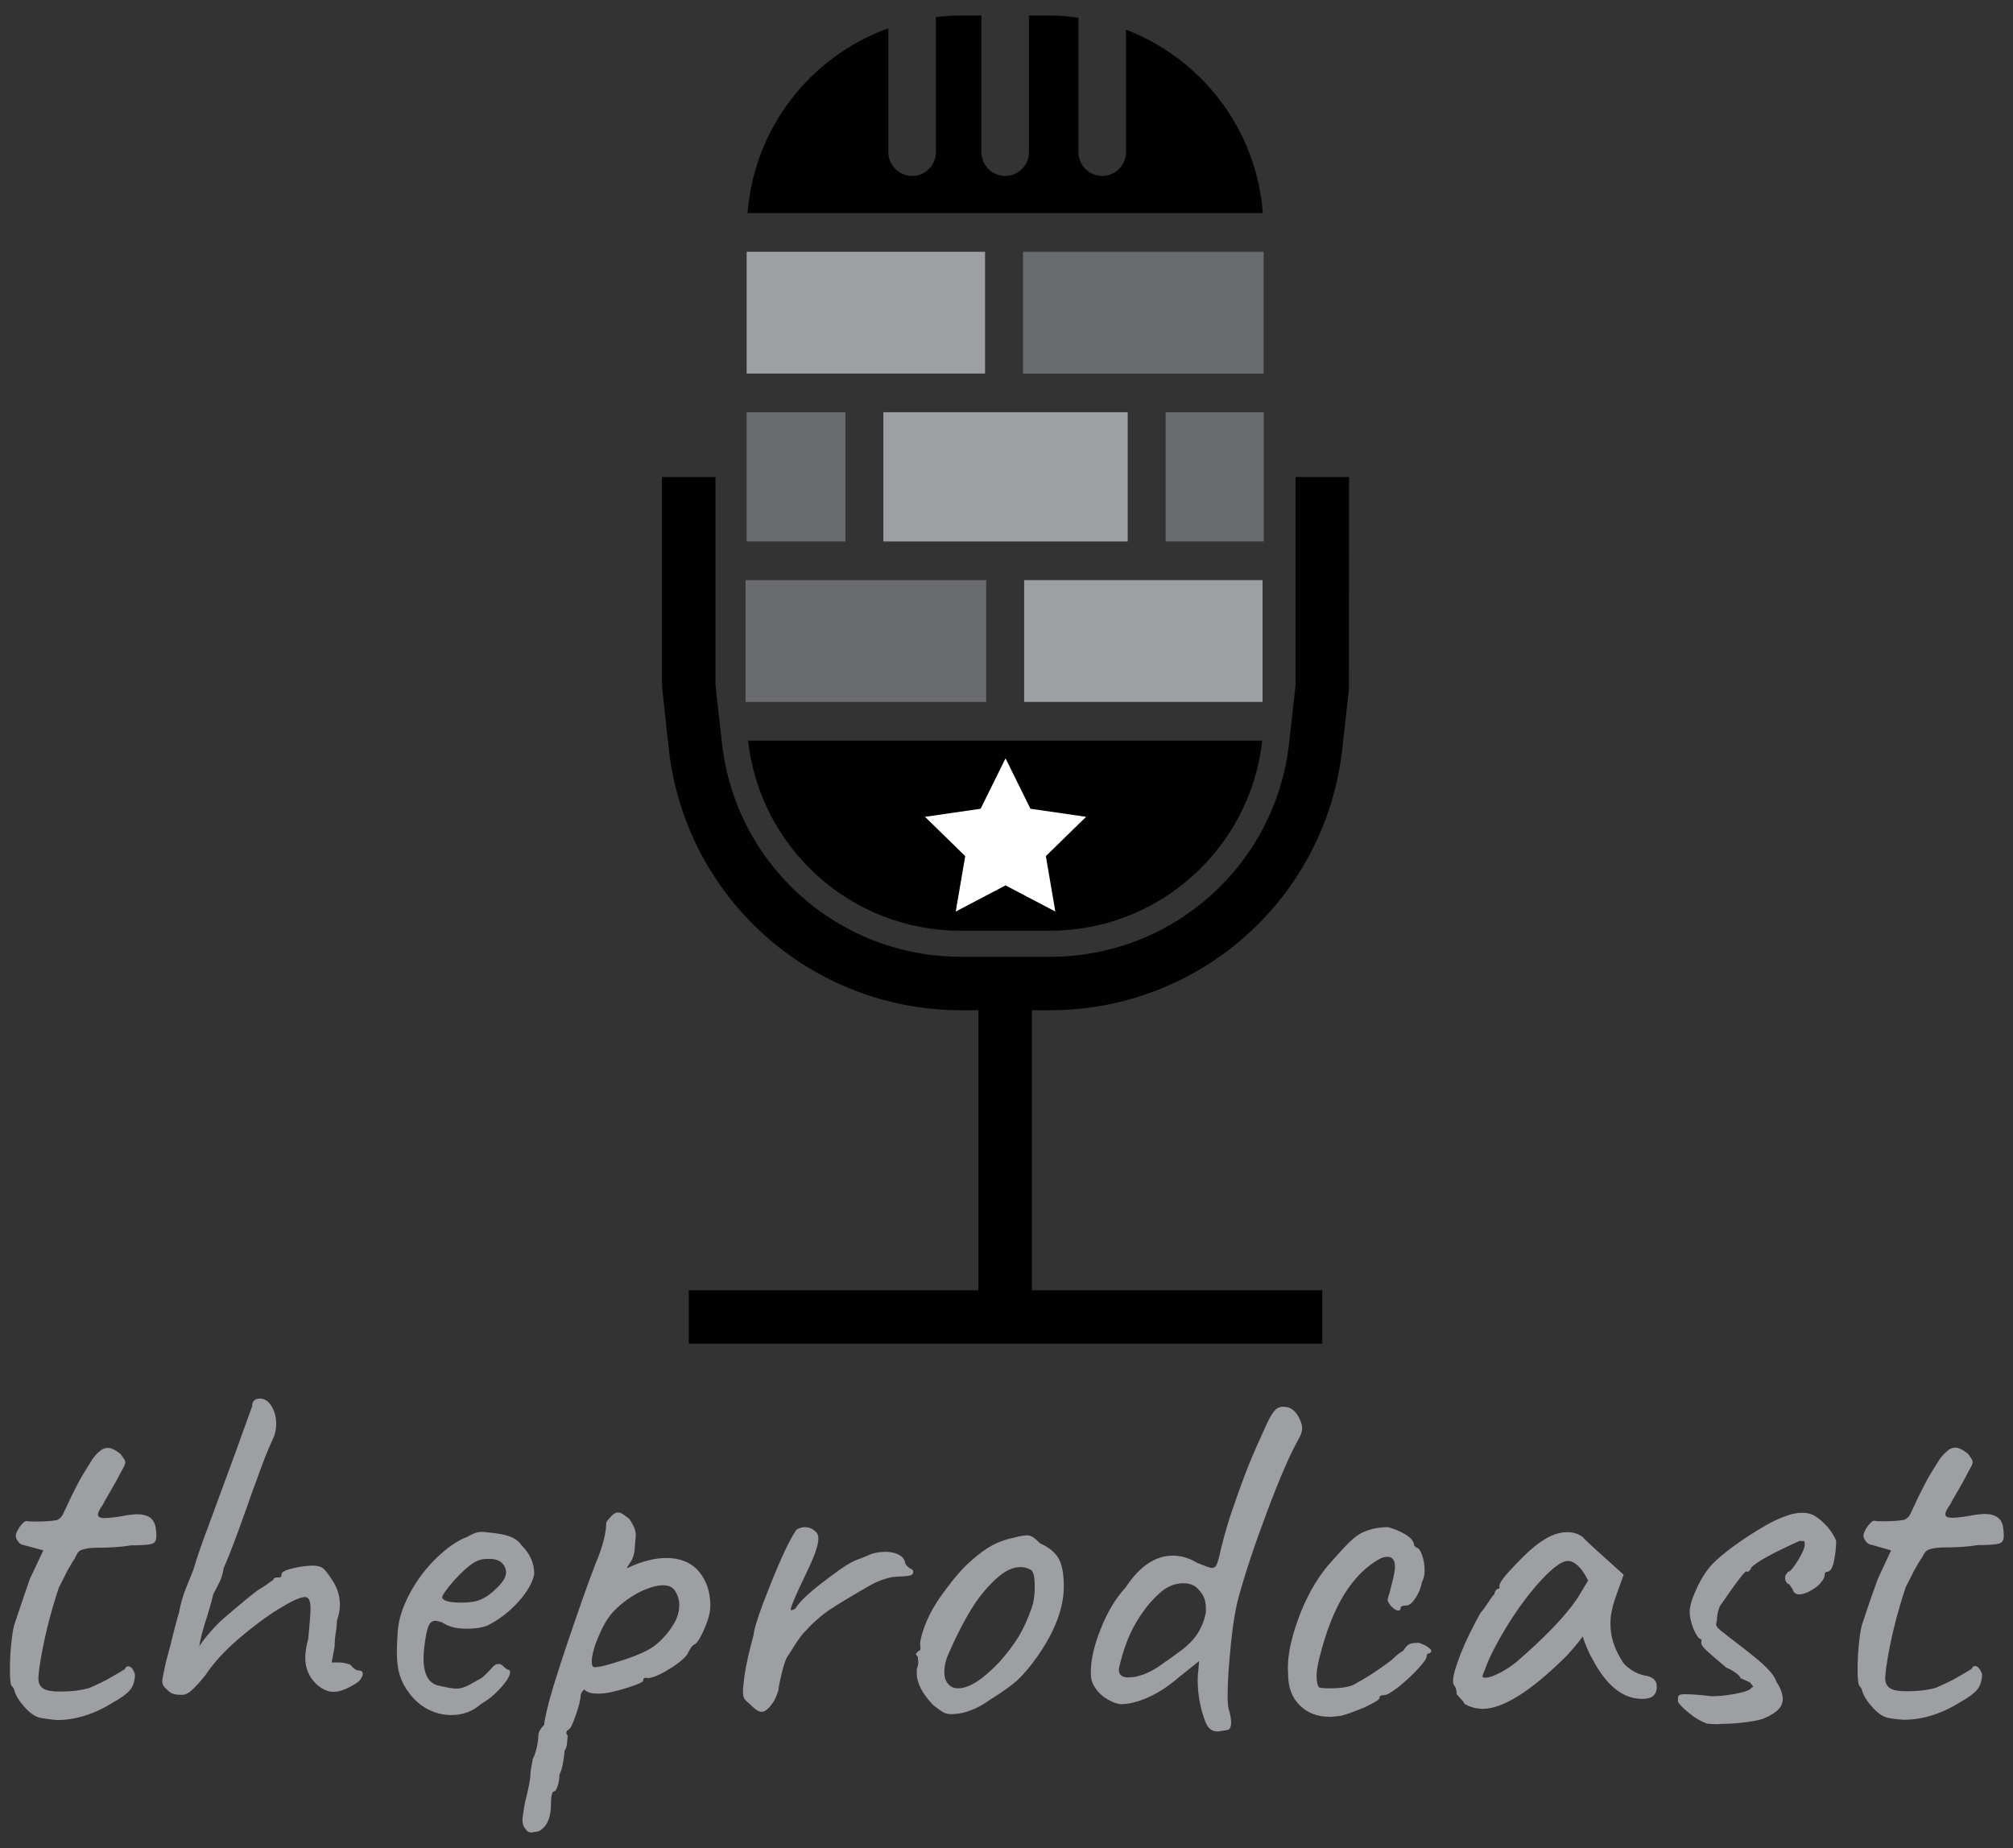<?xml version="1.0" encoding="utf-8"?>
<!-- Generator: Adobe Illustrator 24.1.0, SVG Export Plug-In . SVG Version: 6.00 Build 0)  -->
<svg version="1.1" id="Layer_1" xmlns="http://www.w3.org/2000/svg" xmlns:xlink="http://www.w3.org/1999/xlink" x="0px" y="0px"
	 viewBox="0 0 1080 991.5" style="enable-background:new 0 0 1080 991.5;" xml:space="preserve">
<rect x="0" y="0" width="1080" height="991.5" fill="#333333" stroke="none"/>
<style type="text/css">
	.st0{fill:#010101;}
	.st1{fill:#9D9FA2;}
	.st2{fill:#6A6B6E;}
	.st3{fill:#FFFFFF;}
</style>
<g>
	<g transform="matrix(0.305 0 0 -0.305 -0.077 33.122)">
		<path class="st0" d="M1316.2-1194.2c20.8-188.1,180.1-334.4,373.8-334.4h156.8c193.6,0,353,146.3,373.8,334.4H1316.2"/>
	</g>
	<g transform="matrix(0.305 0 0 -0.305 -29.651 -77.918)">
		<path class="st1" d="M1830-698.3h-419.4v-214.3H1830V-698.3"/>
	</g>
	<g transform="matrix(0.305 0 0 -0.305 29.26 -77.918)">
		<path class="st2" d="M1703.6-698.3v-214.3h423.3v214.3H1703.6"/>
	</g>
	<g transform="matrix(0.305 0 0 -0.305 -44.477 -43.061)">
		<path class="st2" d="M1633-866.3h-173.8v-227.3H1633V-866.3"/>
	</g>
	<g transform="matrix(0.305 0 0 -0.305 0.001 -43.061)">
		<path class="st1" d="M1553.9-1093.6h429.8v227.3h-429.8V-1093.6"/>
	</g>
	<g transform="matrix(0.305 0 0 -0.305 44.401 -43.061)">
		<path class="st2" d="M1904.9-866.3v-227.3h172.5v227.3H1904.9"/>
	</g>
	<g transform="matrix(0.305 0 0 -0.305 29.259 -8.203)">
		<path class="st1" d="M1705.6-1047.4v-214.2H2125v214.2H1705.6"/>
	</g>
	<g transform="matrix(0.305 0 0 -0.305 -29.652 -8.203)">
		<path class="st2" d="M1832-1047.4h-423.3v-214.2H1832V-1047.4"/>
	</g>
	<g transform="matrix(0.305 0 0 -0.305 -0.077 -120.032)">
		<path class="st0" d="M1980.9-445.7v-215.5c0-23.1-18.7-41.8-41.8-41.8c-23.1,0-41.8,18.7-41.8,41.8v236.6
			c-16.6,2.2-33.4,3.8-50.5,3.8h-36.6v-240.4c0-23.1-18.7-41.8-41.8-41.8c-23.1,0-41.8,18.7-41.8,41.8v240.4H1690
			c-14.7,0-29.2-1.1-43.5-2.8v-237.6c0-23.1-18.7-41.8-41.8-41.8c-23.1,0-41.8,18.7-41.8,41.8v217.9
			c-136.4-49.1-236.2-174.6-247.6-325h906.4C2210.4-620.4,2113.7-496.6,1980.9-445.7"/>
	</g>
	<g transform="matrix(0.305 0 0 -0.305 -0.001 32.966)">
		<path class="st3" d="M1768.8-1225.8l43.8-88.7l97.9-14.2l-70.8-69.1l16.7-97.5l-87.6,46l-87.6-46l16.7,97.5l-70.8,69.1l97.9,14.2
			L1768.8-1225.8"/>
	</g>
	<g transform="matrix(0.305 0 0 -0.305 0 48.974)">
		<path class="st0" d="M2279-678.5v-365.8l-11.3-101.8c-23.7-214.5-204.5-376.3-420.5-376.3h-156.8c-216,0-396.8,161.7-420.5,376.3
			l-11.3,101.8v365.8h-94.1v-368.4l11.9-109.6c29-262.2,250-459.9,514-459.9h30.7V-2109h-509.5v-94H2326v94h-510.8v492.6h32
			c264,0,485,197.7,514,459.9l11.6,104.4l0.3,373.6H2279"/>
	</g>
	<g transform="matrix(1.575 0 0 1.575 512 743.87)">
		<path class="st1" d="M-311.1,112.9c-1.8-0.3-3.6-1.5-5.5-3.6c-1.9-2.1-3.1-4-3.6-5.8l0,0c0-0.2-0.1-0.5-0.3-0.8
			c-0.2-0.3-0.4-0.5-0.5-0.6l0,0c-0.5-0.3-0.7-2.2-0.7-5.6l0,0c0-2.7,0.1-5.5,0.4-8.4c0.3-2.9,0.6-5.3,1.1-7l0,0l3-8.9l2.3-6.7
			l4.6-9.7L-317,54c-0.8-0.1-1.4-0.5-1.9-1.2c-0.5-0.7-0.8-1.3-0.8-1.8l0,0c0-0.9,0.5-2,1.4-3.3c1-1.3,1.7-1.9,2.3-1.9l0,0
			c0.3,0.1,1.2,0.2,2.7,0.2l0,0c3.4,0,5.9-0.2,7.6-0.5l0,0c1.1-0.5,1.9-1.4,2.4-2.7l0,0c0.4-0.9,1-2,1.6-3.4
			c0.6-1.3,1.2-2.6,1.8-3.7l0,0c0.3-0.7,0.9-1.7,1.6-3.1c0.7-1.4,1.7-3,2.8-4.8l0,0c0.2-0.3,0.7-1.1,1.5-2.4
			c0.8-1.3,1.7-2.4,2.8-3.3l0,0c0.8-0.8,1.8-1.2,2.9-1.2l0,0c1.1,0,2.6,0.7,4.4,2.2l0,0c0.2,0.3,0.5,0.8,0.9,1.3
			c0.4,0.6,0.6,1.1,0.6,1.5l0,0c0,0.5-0.4,1.4-1.3,2.9l0,0c-0.7,1.3-1.3,2.5-1.9,3.6c-0.6,1.1-1.2,2-1.6,2.8l0,0
			c-1.3,2.2-2.3,3.9-2.8,5l0,0c-1.1,1.5-1.7,2.6-1.7,3.4l0,0c0,0.8,0.7,1.2,2.2,1.2l0,0c1.6,0,4.2-0.3,7.9-1l0,0
			c1.6-0.2,2.6-0.3,3.2-0.3l0,0c3.9,0,6,1.6,6.4,4.9l0,0c0.1,0.7,0.2,1.5,0.2,2.4l0,0c0,1.6-0.5,2.5-1.6,2.8
			c-1.1,0.3-3.4,0.5-7.1,0.5l0,0c-3.6,0.6-7.3,0.8-11.1,0.8l0,0c-0.7,0-1.4,0-2.3,0.1c-0.8,0-1.7,0.2-2.6,0.4l0,0
			c-0.9,0.2-1.6,0.6-1.9,1c-0.4,0.5-0.8,1.2-1.2,2.2l0,0c-0.3,0.3-1.1,1.6-2.4,3.9l0,0c-1.6,3.2-2.6,5.2-3,5.9l0,0
			c-3,9-5.3,18.1-6.7,27.6l0,0c-0.2,1.8-0.3,2.9-0.3,3.4l0,0c0,1.7,0.6,2.8,1.7,3.5c1.1,0.7,3,1,5.7,1l0,0c3.8,0,7.1-0.4,9.9-1.2
			l0,0c3.4-1.5,5.9-2.7,7.5-3.7l0,0c1-0.6,1.9-1.1,2.8-1.6c0.8-0.5,1.4-0.9,1.8-1.1l0,0c0.3-0.7,0.7-1,1.2-1l0,0
			c0.9,0,1.7,0.9,2.3,2.7l0,0c0,1.8-0.4,3.4-1.2,4.7s-2.7,2.9-5.9,4.7l0,0c-6.5,4.1-13,6.2-19.5,6.2l0,0
			C-307.9,113.4-309.5,113.2-311.1,112.9L-311.1,112.9z M-262.7,105h-1c-1.7,0-3-0.4-3.9-1.2l0,0c-0.9-0.8-1.5-1.4-1.8-1.9
			c-0.3-0.4-0.4-1-0.4-1.7l0,0c0-0.4,0.4-2.5,1.2-6.2l0,0l1.5-5.6c1.1-4.6,2.1-8.4,3-11.4l0,0c0.5-2.8,1.3-5.8,2.6-8.9
			c1.3-3.1,2-5,2.3-5.7l0,0c0.9-3.2,2.6-8.3,5.2-15.1l0,0l5-13.6c3.9-10.6,6.3-17.1,7.1-19.5l0,0l2.7-7.4c0-1.8,0.9-2.7,2.7-2.7l0,0
			c1.6,0,2.9,0.9,3.9,2.6c1.1,1.7,1.6,3.7,1.6,6l0,0c0,1.7-0.3,3.3-1,4.9l0,0c-1.6,3.4-3.3,7.6-5.1,12.7c-1.9,5.1-3.1,8.4-3.6,10
			l0,0c-3.8,10.7-6.5,17.9-8.2,21.5l0,0c0,0.5-0.2,1.2-0.5,2.4c-0.3,1.1-0.7,2.1-1.2,3l0,0l-1.9,3.7c0,0.3-0.6,2.7-1.9,7l0,0
			c-1.6,4.8-2.5,8.4-2.8,10.6l0,0c0.6-1,1.7-2.5,3.5-4.6c1.8-2.1,3.5-3.8,5-5.1l0,0c6.2-5.3,10-8.4,11.4-9.4l0,0
			c1.3-0.8,2.5-1.5,3.4-2.2c0.9-0.7,1.5-1.1,1.9-1.3l0,0c0-0.6,0.6-0.9,1.9-0.9l0,0c0.5,0,0.7-0.1,0.8-0.2c0-0.1,0.1-0.4,0.1-0.8
			l0,0c0-0.8,1.3-1.5,3.9-2.1c2.6-0.6,4.9-0.9,6.9-0.9l0,0c1.3,0,2.4,0.3,3.2,0.8c0.8,0.6,1.8,1.8,3,3.7l0,0
			c1.9,2.7,2.9,5.6,2.9,8.7l0,0c0,1.8-0.3,3.6-1,5.5l0,0c0,0.9-0.1,2.3-0.4,4.1c-0.3,1.9-0.4,3.4-0.4,4.8l0,0l-1,5.4h2.7
			c0.8,0,1.5,0.1,2.3,0.3c0.7,0.2,1.2,0.4,1.4,0.5l0,0c1,1.2,1.9,1.9,2.7,1.9l0,0c1,0,1.5,0.4,1.5,1.2l0,0c0,0.4-0.2,1-0.7,1.7
			c-0.4,0.7-1.1,1.2-1.9,1.7l0,0c-2.9,1.8-5.4,2.7-7.4,2.7l0,0c-1.9,0-3.9-0.9-5.9-2.7l0,0c-2.5-2.5-3.7-5.4-3.7-8.9l0,0
			c0-1.8,0.3-3.9,1-6.4l0,0l0.5-5.4c0.2-2.7,0.3-4.4,0.3-5l0,0c0-2.6-0.6-3.9-1.9-3.9l0,0c-1.6,0-4.6,1.4-9,4.1
			c-4.4,2.7-9,6.2-13.7,10.2c-4.7,4.1-8.5,8.2-11.2,12.3l0,0c-1.7,2.1-3.1,3.7-4.3,4.8C-260.6,104.3-261.7,104.9-262.7,105
			L-262.7,105z M-161.3,108.2c-2.8,2.5-6.2,3.7-10.1,3.7l0,0c-2.8,0-5.5-0.7-8-2c-2.5-1.3-4.6-3.2-6.3-5.5l0,0
			c-1.4-1.8-2.5-3.8-3.2-6.1c-0.7-2.2-1-5-1-8.2l0,0c0-1.1,0.1-3.4,0.3-6.7l0,0c0.3-4.1,1.7-8.4,4.1-12.9c2.4-4.5,5.4-8.5,9-12
			c3.6-3.5,7.1-6,10.6-7.3l0,0c1.8-1.1,3.4-1.7,4.9-1.7l0,0c0.8,0,1.6,0.1,2.3,0.2c0.8,0.1,1.6,0.2,2.5,0.3l0,0
			c2.5,0.3,4.3,0.8,5.6,1.4c1.3,0.6,2.4,1.5,3.3,2.8l0,0c2.8,2.8,4.2,6,4.2,9.7l0,0c-0.5,2.7-2.2,5.8-5.2,9.2s-6.7,6.3-10.9,8.4l0,0
			c-2,0.7-4.3,1-6.9,1l0,0c-3.5,0-6.3-0.7-8.4-2.2l0,0c-1-0.3-1.8-0.5-2.4-0.5l0,0c-1,0-1.8,0.7-2.3,2c-0.5,1.3-1,3.8-1.4,7.4l0,0
			c-0.1,0.8-0.2,1.9-0.2,3.4l0,0c0,5.7,1.9,8.8,5.7,9.4l0,0c2.6,0.6,4.4,0.9,5.6,0.9l0,0c1.3,0,2.9-0.5,4.5-1.4l0,0l3.2-1.8
			c0.7-0.3,1.3-0.8,1.9-1.4c0.6-0.6,1.1-1.1,1.5-1.5l0,0c0.2-0.2,0.6-0.6,1-1.1c0.4-0.5,0.9-0.8,1.2-1c0.4-0.2,0.8-0.2,1.1-0.2l0,0
			c0.5,0,1,0.3,1.5,0.8c0.6,0.5,1,0.9,1.3,1.1l0,0c1,0,1.2,0.7,0.7,2.1c-0.6,1.4-1.8,3-3.6,4.9
			C-156.8,105.1-158.9,106.8-161.3,108.2L-161.3,108.2z M-161.4,72.6c1.9-0.8,3.8-2.2,5.8-4.2s2.9-3.7,2.9-5l0,0
			c0-1.3-0.5-2.5-1.5-3.4c-1-0.9-2.4-1.3-4.2-1.3l0,0c-1.3,0-2.4,0.1-3,0.3l0,0c-1.6,0.4-3.4,1.6-5.6,3.6c-2.1,2-4,4-5.5,6
			c-1.6,2-2.2,3.2-1.9,3.5l0,0c0.6,1,2.7,1.5,6.5,1.5l0,0C-165.2,73.6-163.1,73.3-161.4,72.6L-161.4,72.6z M-142.8,151.7l-1.3,0.2
			c-0.9,0-1.6-0.5-2.2-1.5l0,0c-0.6-0.8-0.8-1.7-0.8-2.8l0,0c0-0.8,0.3-2.7,0.8-5.7l0,0c1.2-4.7,1.9-8,1.9-9.8l0,0
			c0-0.6,0.1-1.4,0.3-2.4c0.2-1.1,0.4-2,0.5-2.9l0,0c0.5-0.8,0.9-2,1.3-3.6c0.4-1.6,0.6-3.1,0.6-4.3l0,0c0-0.6,0.2-1.2,0.6-1.9
			c0.4-0.7,0.9-1.3,1.4-1.8l0,0c0-0.7,0.2-1.7,0.5-3.1c0.3-1.4,0.5-2.4,0.7-2.9l0,0c0.6-3,2.8-10.2,6.6-21.5
			c3.8-11.3,7-20.4,9.7-27.4l0,0c1.2-2.8,2.1-5.4,2.7-7.7c0.6-2.4,0.9-4.2,0.9-5.6l0,0c0-0.5,0.1-0.9,0.4-1.3
			c0.3-0.4,0.8-0.9,1.4-1.6l0,0c0.8-0.8,1.5-1.2,2.2-1.2l0,0c0.6,0,1.2,0.2,1.9,0.7c0.7,0.5,1.4,1,2,1.5l0,0c0.7,1,1.2,2,1.6,2.8
			c0.4,0.9,0.6,1.9,0.6,2.9l0,0c0,0.3-0.1,1.4-0.3,3.2l0,0c0,2.4-0.5,4.3-1.5,5.8c-1,1.5-1.4,2.2-1.2,2.1l0,0
			c5-2.4,9.5-3.5,13.4-3.5l0,0c4.7,0,8.4,1.5,11,4.5c2.6,3,4,7,4,11.8l0,0c0,2-0.6,4.4-1.8,7.3c-1.2,2.9-2.3,4.8-3.4,5.8l0,0
			c-0.7,0-1.6,1.2-2.7,3.5l0,0c-1.4,1.8-3.9,3.7-7.2,5.6c-3.3,1.9-5.7,2.7-7,2.3l0,0c-0.1,0-0.3,0.1-0.5,0.2
			c-0.2,0.1-0.3,0.4-0.3,0.8l0,0c0,0.5-1.9,1.3-5.7,2.5c-3.8,1.2-7,1.9-9.4,1.9l0,0c-1.3,0-2.4-0.1-3-0.3c-0.7-0.2-1.3-0.5-2-1.1
			l0,0c-0.8,0.8-1.2,1.5-1.2,2.2l0,0c0,1.2-0.6,3.5-1.7,6.7c-1.1,3.2-2,4.9-2.7,4.9l0,0c-0.1,0.1-0.3,0.3-0.4,0.7
			c-0.2,0.3,0,0.7,0.4,1.2l0,0c0,0.3-0.1,1.1-0.2,2.4c-0.1,1.2-0.4,2.2-0.9,2.8l0,0c0,1-0.2,2.4-0.5,4.1c-0.3,1.7-0.7,3.1-1.2,3.9
			l0,0c0,1.3-0.2,2.7-0.6,3.9c-0.4,1.3-0.8,1.9-1.3,1.9l0,0c-0.7,0.2-1,1.9-1,4.9l0,0c-0.1,2.8-0.7,5-1.7,6.5
			C-140.3,150.9-141.5,151.7-142.8,151.7L-142.8,151.7z M-122.5,95.6c1.7,0,5.1-0.9,10.2-2.6c5.1-1.7,8.7-3.4,10.7-5.1l0,0
			c2.4-2,4.3-4.2,5.7-6.5c1.5-2.3,2.2-4.6,2.2-7l0,0c0-1.8-0.5-3.4-1.5-4.9l0,0c-0.8-1.2-2.1-1.8-4-1.8l0,0c-2.2,0-4.9,0.8-8,2.3
			c-3.1,1.6-5.9,3.6-8.5,6.2l0,0c-2,2-3.8,4.9-5.4,8.7c-1.6,3.7-2.4,6.7-2.4,8.8l0,0C-123.5,95-123.2,95.6-122.5,95.6L-122.5,95.6z
			 M-69.6,108.2c-0.9-0.7-1.5-1.3-1.9-1.8c-0.3-0.6-0.5-1.4-0.5-2.5l0,0c0-1,0.1-1.8,0.2-2.5l0,0c0.3-3.8,1.2-8.2,2.5-13.3l0,0
			l0.9-3.4c0.3-2.8,2.3-8.7,5.9-17.6c3.6-9,6.5-15.1,8.7-18.3l0,0c0.9-0.6,1.8-0.9,2.8-0.9l0,0c1.5,0,2.7,0.5,3.7,1.5l0,0
			c0.7,0.5,1,1.3,1,2.5l0,0c0,1.1-0.4,2.8-1.2,5c-0.8,2.2-2.3,5.4-4.3,9.6l0,0c-0.5,0.9-1.2,2.6-2.3,5c-1.1,2.5-1.6,3.9-1.6,4.4l0,0
			c0,0.2,0.1,0.3,0.2,0.3l0,0c0.2,0,0.4-0.1,0.7-0.2c0.2-0.2,0.5-0.3,0.7-0.4l0,0c1.2-2.1,4.2-5,9-8.7c4.8-3.7,8.1-6,9.8-6.9l0,0
			c0.8-0.4,1.8-0.9,3-1.3c1.2-0.5,2.1-0.8,2.5-1l0,0c1.8-0.9,3.9-1.4,6.4-1.4l0,0c1.6,0,2.9,0.3,4.1,0.8c1.2,0.5,2,1.3,2.4,2.3l0,0
			c0.1,0.8,0.4,1.4,0.9,1.8c0.5,0.5,0.9,0.7,1.1,0.9l0,0c0.3,0,0.5,0.1,0.7,0.4C-14,62.7-14,62.9-14,63l0,0c0,0.8-0.4,1.3-1.3,1.4
			c-0.9,0.2-2.5,0.3-4.9,0.4l0,0c-1.2,0.1-2.5,0.4-3.9,0.9c-1.3,0.4-2.7,1-4,1.7l0,0c-6.3,3.6-11,6.4-14,8.4c-3.1,2-6.2,4.8-9.3,8.2
			l0,0c-1.2,1.3-2.8,3.8-4.9,7.2l0,0c-0.8,0.8-1.6,2.8-2.4,6.1c-0.8,3.3-1.2,5.4-1.2,6.1l0,0c-0.1,0.3-0.3,1-0.7,1.9
			c-0.3,0.9-0.8,1.9-1.5,2.8l0,0c-1.3,1.8-2.5,2.7-3.4,2.7l0,0C-66.5,110.9-67.9,110-69.6,108.2L-69.6,108.2z M-0.7,111.6
			c-1.3,0-2.4-0.2-3.2-0.7c-0.8-0.5-1.9-1.3-3.4-2.5l0,0c-3.7-3.9-5.5-7.5-5.5-10.7l0,0c0-0.8,0-1.4,0.1-1.7l0,0
			c0.3-0.8,0.5-1.6,0.4-2.4c-0.1-0.8-0.1-1.3-0.1-1.5l0,0c-0.4-0.5-0.7-0.8-0.7-0.9s0.1-0.3,0.3-0.5c0.2-0.2,0.4-0.4,0.5-0.6l0,0
			c0.7,0,0.9-0.6,0.7-1.9l0,0c-0.2-0.9,0.2-2.9,1.3-6c1.1-3.1,2.5-5.9,4.2-8.5l0,0c1.2-2,3.1-4.5,5.5-7.6c2.4-3,4.6-5.3,6.5-6.9l0,0
			c2.7-2.4,5.1-4.1,7.2-5.2s4.5-2,7.1-2.5l0,0c2.2-0.6,3.7-0.8,4.5-0.8l0,0c0.8,0,1.5,0.2,2.1,0.6c0.6,0.4,1.4,1.1,2.4,2.1l0,0
			c3,1.3,5.1,3.1,6.3,5.1c1.2,2.1,1.8,5.3,1.8,9.6l0,0c0,7.3-3,15.2-8.9,23.7l0,0c-2.6,3.7-5,6.5-7.2,8.5c-2.2,1.9-5.2,4-8.9,6.3
			l0,0c-2.4,1.7-4.5,2.9-6.5,3.6C4,111,1.8,111.5-0.7,111.6L-0.7,111.6z M15.4,93.8c2.7-3,4.8-5.9,6.5-8.6c1.6-2.7,3.2-6.1,4.6-10.2
			l0,0c0.6-1.9,0.9-4.2,0.9-6.9l0,0c0-3.4-0.5-5.3-1.4-5.7l0,0c-1.1-0.6-2.2-0.9-3.4-0.9l0,0c-2.5,0-5,1.1-7.7,3.4l0,0
			c-3.2,2.8-6.2,6.3-8.7,10.3C3.6,79.3,1,84.3-1.7,90.4l0,0c-1.1,2.4-1.7,4.6-1.7,6.9l0,0c0,1.7,0.4,3,1.3,4c0.8,1,2,1.5,3.4,1.5
			l0,0C5,102.8,9.7,99.8,15.4,93.8L15.4,93.8z M91,117.3c-2.8,0.7-4.7-0.6-5.7-3.7l0,0c-1.6-4.4-2.4-9-2.4-13.8l0,0
			c0-1.3,0.1-2.3,0.2-2.8l0,0l0.3-3.5l-6.5,5.2c-3.6,3.1-7.1,5.5-10.7,7.1c-3.5,1.6-6.7,2.4-9.7,2.4l0,0c-1.9-0.3-3.7-1.2-5.5-2.4
			c-1.7-1.3-3-2.8-3.8-4.6l0,0c-0.5-0.9-0.7-2.2-0.7-4l0,0c0-4.1,1.1-9,3.4-14.7c2.2-5.6,5-10.3,8.4-14l0,0
			c4.8-7.3,10.2-10.9,16.1-10.9l0,0c2.8,0,5.6,0.8,8.4,2.5l0,0c2.8,1.1,4.4,1.7,4.9,1.7l0,0c0.7,0,1.2-0.3,1.5-0.8
			c0.3-0.6,0.7-1.6,1-3l0,0c1.2-5.2,2.4-9.5,3.5-13l0,0c2.5-7.4,4.6-13.3,6.4-17.8c1.8-4.5,4-9.4,6.5-14.8l0,0
			c1.1-2.4,2.1-3.9,2.9-4.6c0.8-0.7,1.8-1,2.8-0.9l0,0c2.5,0,4.4,1.7,5.7,5l0,0c0.3,0.8,0.5,1.6,0.5,2.4l0,0c0,0.8-0.3,1.8-1,3.2
			l0,0c-2.9,5-6.5,13.3-10.8,24.7c-4.3,11.4-7.6,21.3-9.9,29.7l0,0c-1,3.7-1.9,9-2.6,16c-0.7,6.9-1.1,12.7-1.1,17.3l0,0
			c0,2,0.1,3.5,0.3,4.4l0,0c0.6,1.9,0.9,3.6,0.9,5l0,0c0,1.1-0.3,1.9-0.9,2.3C93.2,116.9,92.3,117.2,91,117.3L91,117.3z M62.7,98.6
			c2.6-0.6,5.7-2.2,9.4-5l0,0c0.7-0.4,2.3-1.6,4.9-3.5c2.6-1.9,4.5-3.9,5.9-6c1.3-2.1,2.3-4.5,2.8-7.2l0,0c0.1-2-0.1-3.7-0.6-4.9
			c-0.5-1.3-1.5-2.6-2.9-3.8l0,0c-1.1-0.8-2.5-1.2-4.2-1.2l0,0c-3,0-5.8,1.2-8.4,3.7l0,0c-3,2.7-5.7,6.2-8.1,10.4
			c-2.4,4.3-4.1,9.2-5.4,14.8l0,0c-0.3,2.1,0.8,3.2,3.3,3.2l0,0C60.8,99,61.9,98.9,62.7,98.6L62.7,98.6z M131.4,112.2
			c-1.6,0.2-2.8,0.3-3.5,0.3l0,0c-4.2,0-7.6-1.3-10.2-3.9c-2.7-2.6-4-6.2-4-10.7l0,0c-0.4-4.9,0.7-11,3.3-18.3
			c2.6-7.3,6-13.4,10-18.3l0,0c2.8-3.2,5.2-5.9,7.2-7.9c2-2,3.9-3.4,5.6-4l0,0c2.4-1,5-1.5,7.9-1.5l0,0c2,0.5,4,1.3,6,2.5
			c2,1.2,2.9,2.5,2.9,3.7l0,0l0.8,0.8c0.7,0,1.3,0.8,1.9,2.4c0.6,1.6,0.9,3.4,0.9,5.3l0,0c0,1.6-0.3,2.9-0.9,4l0,0
			c-0.4,2.1-1.2,4-2.3,5.6c-1.1,1.6-2.1,2.4-3.1,2.4l0,0c-1.2,0-1.9,0.3-1.9,1l0,0c0,0.4-0.2,0.7-0.7,0.7l0,0c-0.6,0-1.2-0.3-2-1
			c-0.8-0.7-1.3-1.5-1.7-2.4l0,0c0-0.3,0.2-1.3,0.7-2.8c0.4-1.6,0.9-3.3,1.3-5.2l0,0c0.3-1.3,0.5-2.5,0.5-3.5l0,0
			c0-2.2-0.8-3.4-2.5-3.4l0,0c-0.9,0-1.8,0.2-2.7,0.7l0,0c-4.5,2.5-8.5,6.4-11.9,11.8s-6.4,12.8-8.7,22.2l0,0
			c-0.6,2.5-0.9,4.4-0.9,5.9l0,0c0,1.1,0.1,2,0.3,2.7c0.2,0.7,0.4,1.1,0.6,1.2l0,0c0.6,0.2,1.7,0.3,3.5,0.3l0,0
			c4.1,0,7.1-0.5,8.7-1.5l0,0c3.6-1.9,7.6-4.5,11.9-7.7l0,0c0.4-0.3,1.1-0.9,2-1.8c0.9-0.8,1.8-1.4,2.5-1.8l0,0
			c0.8-1.2,1.5-2,2.2-2.3c0.7-0.3,1.7-0.4,3.2-0.4l0,0c1.4,0.5,2.6,1,3.5,1.8c0.9,0.7,0.9,1.3,0,1.8l0,0c-0.3,0-0.6,0.1-0.7,0.3
			c-0.1,0.2-0.2,0.4-0.2,0.5l0,0c0.2,0.6-0.7,2-2.7,4.2c-2,2.2-4.3,4.3-6.7,6.3c-2.5,1.9-4.1,2.9-5,2.9l0,0c-0.5,0-0.9,0.1-1.2,0.2
			c-0.3,0.1-0.5,0.4-0.5,0.9l0,0c0,0.4-1.7,1.5-5.1,3.1C136.2,110.7,133.5,111.8,131.4,112.2L131.4,112.2z M173.8,108.1
			c-0.3-0.7-0.9-1.4-1.6-2.1c-0.7-0.7-1.1-1.2-1.1-1.4l0,0c0-1.2-0.3-2.2-0.9-2.9l0,0c-0.2-0.2-0.3-0.7-0.3-1.5l0,0
			c0-1.8,0.9-4.8,2.6-9.2c1.7-4.3,4-9,6.8-14l0,0c0.7-0.7,1.5-1.8,2.6-3.5c1.1-1.7,1.8-2.6,2.1-2.8l0,0c0-0.5,0.2-0.9,0.5-1.3
			c0.3-0.4,0.7-0.6,1.2-0.6l0,0v-1c0-1,1.9-3.5,5.6-7.3c3.7-3.9,6.7-6.5,9.1-8l0,0c2.8-1.9,5.6-2.9,8.5-2.9l0,0c2,0,3.8,0.6,5.2,1.7
			l0,0c0.6,0.7,3.1,3.1,7.7,7.2l0,0l6.2,5.6l-3,8.4c-1,3-1.5,5.8-1.5,8.2l0,0c0,4.3,1.2,8.3,3.7,12.3l0,0c0.6,1.2,1.7,2.4,3.4,3.5
			c1.7,1.1,3.4,1.8,5,2l0,0c2.5,0.5,3.7,1.7,3.7,3.7l0,0c0,2.2-1,3.6-3,4l0,0c-0.4,0.1-1.1,0.2-2,0.2l0,0c-6.6,0-12.3-4.6-17.1-13.9
			l0,0c-0.5-0.7-1-1.9-1.8-3.7c-0.7-1.8-1.2-3-1.3-3.7l0,0c-0.7,0.9-1.5,2-2.5,3.2c-1,1.2-2,2.3-2.8,3.2l0,0
			c-12.2,12.2-21.9,18.3-28.9,18.3l0,0C177.7,109.7,175.6,109.2,173.8,108.1L173.8,108.1z M179.9,98.6c0,0.6,0.6,0.7,1.8,0.5
			c1.2-0.2,2.6-0.8,4.4-1.7c1.7-0.9,3.5-2.1,5.3-3.5l0,0c9.6-8.3,16.6-15.5,20.8-21.7l0,0l3.7-6.1c-1.1-2.3-2.3-4-3.5-5.1
			c-1.2-1.1-2.3-1.6-3.4-1.6l0,0c-2.3,0-6,2.9-11.1,8.8c-5,5.9-9.6,12.8-13.8,20.7l0,0c-1,1.9-1.9,3.8-2.7,5.8
			C180.6,96.8,180.1,98.1,179.9,98.6L179.9,98.6z M256.3,114.8c-2-0.8-4-1.9-5.9-3.5c-1.9-1.5-3.2-2.8-3.9-3.9l0,0
			c0-0.2,0-0.6,0-1.2c0-0.6,0.2-0.9,0.5-1.1c0.3-0.2,0.9-0.3,1.9-0.3l0,0c1.9,0,4.9,0.2,9.1,0.7l0,0c2.5,0,5.3-0.3,8.4-0.9
			c3.1-0.6,4.9-1.3,5.2-2.1l0,0c0.3,0,0.5-0.1,0.5-0.2l0,0c0-0.2-0.4-0.8-1.3-1.7l0,0c-0.2,0-0.7-0.2-1.5-0.6
			c-0.8-0.4-1.3-0.6-1.5-0.6l0,0c0-0.5-0.5-1-1.5-1.8c-1-0.7-2.1-1.4-3.4-1.9l0,0c-3.2-2.7-5.5-4.7-6.9-6c-1.3-1.3-1.8-2.2-1.5-2.8
			l0,0v-0.8c-0.8,0-1.6-1.1-2.6-3.3c-0.9-2.2-1.4-4.2-1.4-6.1l0,0c0-2,0.9-4.8,2.6-8.4c1.7-3.6,3.7-6.5,6-8.7l0,0
			c3.1-2.9,7.2-6,12.2-9.2s8.9-5.3,11.8-6.2l0,0c1.9-0.8,3.8-1.2,5.7-1.2l0,0c1.8,0,3.3,0.4,4.5,1.2l0,0c1.5,0.9,2.9,2.2,4.3,3.8
			c1.4,1.7,2.3,3.2,2.8,4.6l0,0c0,2.5-0.3,4.8-0.8,7.1c-0.5,2.3-1.3,3.4-2.3,3.4l0,0c-0.1,0-0.3,0.1-0.5,0.2
			c-0.2,0.1-0.3,0.4-0.3,0.9l0,0c0,0.4-0.2,1-0.7,1.8c-0.5,0.7-1.1,1.4-1.9,2.1l0,0c-2.5,1.8-4.5,2.7-6.1,2.7l0,0
			c-1.2,0-2-0.6-2.3-1.9l0,0c-0.2-0.2-0.5-0.6-0.7-1c-0.2-0.4-0.5-0.7-0.8-0.7l0,0c-0.1,0-0.3-0.2-0.6-0.6c-0.3-0.4-0.4-0.9-0.4-1.6
			l0,0c0-0.3,0.1-0.7,0.4-1.1c0.3-0.4,0.5-0.6,0.6-0.8l0,0c0.7,0,1.8-1.3,3.4-3.9c1.6-2.6,2.3-4.4,2.3-5.3l0,0
			c0-0.7-0.1-1.1-0.2-1.2c-0.2-0.1-0.7-0.1-1.6-0.1l0,0c-8.7,3.9-14.2,6.9-16.3,8.9l0,0c-0.3,0.7-0.6,1.1-0.8,1.3
			c-0.2,0.2-0.5,0.3-0.9,0.3l0,0c0-1-3,2.8-8.9,11.4l0,0c-0.2,0.2-0.5,0.9-0.8,2c-0.3,1.1-0.4,2.1-0.4,2.9l0,0
			c-0.2,0.9-0.3,1.4-0.3,1.5l0,0c0,0.4,0.2,0.9,0.6,1.3c0.4,0.4,0.9,0.9,1.6,1.4c0.7,0.5,1.3,1,2,1.6l0,0c5.8,4.4,9.9,7.6,12.2,9.8
			c2.3,2.2,3.7,4,4.1,5.5l0,0c1.5,2.2,2.2,4.3,2.2,6l0,0c0,1.3-0.5,2.5-1.5,3.5c-1,1-2.5,2-4.6,2.9l0,0c-1.2,0.6-3.3,1-6.2,1.4
			c-2.9,0.4-5.8,0.6-8.6,0.6l0,0C259.8,115.1,258.1,115,256.3,114.8L256.3,114.8z M318.3,112.9c-1.8-0.3-3.6-1.5-5.5-3.6
			c-1.9-2.1-3.1-4-3.6-5.8l0,0c0-0.2-0.1-0.5-0.3-0.8c-0.2-0.3-0.4-0.5-0.5-0.6l0,0c-0.4-0.3-0.7-2.2-0.7-5.6l0,0
			c0-2.7,0.1-5.5,0.4-8.4c0.3-2.9,0.6-5.3,1.1-7l0,0l3-8.9l2.4-6.7l4.5-9.7l-6.7-1.9c-0.8-0.1-1.4-0.5-1.9-1.2
			c-0.5-0.7-0.8-1.3-0.8-1.8l0,0c0-0.9,0.5-2,1.4-3.3c1-1.3,1.7-1.9,2.3-1.9l0,0c0.3,0.1,1.2,0.2,2.7,0.2l0,0c3.4,0,5.9-0.2,7.5-0.5
			l0,0c1.1-0.5,1.9-1.4,2.4-2.7l0,0c0.4-0.9,1-2,1.6-3.4c0.6-1.3,1.2-2.6,1.8-3.7l0,0c0.3-0.7,0.9-1.7,1.6-3.1
			c0.7-1.4,1.7-3,2.8-4.8l0,0c0.2-0.3,0.7-1.1,1.5-2.4c0.8-1.3,1.8-2.4,2.9-3.3l0,0c0.8-0.8,1.7-1.2,2.8-1.2l0,0
			c1.1,0,2.6,0.7,4.4,2.2l0,0c0.2,0.3,0.5,0.8,0.9,1.3c0.4,0.6,0.6,1.1,0.6,1.5l0,0c0,0.5-0.4,1.4-1.3,2.9l0,0
			c-0.7,1.3-1.3,2.5-1.9,3.6c-0.6,1.1-1.2,2-1.6,2.8l0,0c-1.3,2.2-2.3,3.9-2.8,5l0,0c-1.1,1.5-1.7,2.6-1.7,3.4l0,0
			c0,0.8,0.7,1.2,2.2,1.2l0,0c1.6,0,4.2-0.3,7.9-1l0,0c1.6-0.2,2.6-0.3,3.2-0.3l0,0c3.9,0,6.1,1.6,6.4,4.9l0,0
			c0.1,0.7,0.2,1.5,0.2,2.4l0,0c0,1.6-0.5,2.5-1.6,2.8c-1.1,0.3-3.5,0.5-7.2,0.5l0,0c-3.6,0.6-7.3,0.8-11.1,0.8l0,0
			c-0.7,0-1.4,0-2.3,0.1c-0.8,0-1.7,0.2-2.6,0.4l0,0c-0.9,0.2-1.5,0.6-1.9,1c-0.4,0.5-0.8,1.2-1.3,2.2l0,0c-0.3,0.3-1.1,1.6-2.4,3.9
			l0,0c-1.6,3.2-2.6,5.2-3,5.9l0,0c-3,9-5.3,18.1-6.7,27.6l0,0c-0.2,1.8-0.3,2.9-0.3,3.4l0,0c0,1.7,0.6,2.8,1.7,3.5
			c1.1,0.7,3,1,5.7,1l0,0c3.8,0,7.1-0.4,9.9-1.2l0,0c3.4-1.5,5.9-2.7,7.5-3.7l0,0c1-0.6,1.9-1.1,2.8-1.6c0.8-0.5,1.4-0.9,1.8-1.1
			l0,0c0.3-0.7,0.7-1,1.2-1l0,0c0.9,0,1.7,0.9,2.4,2.7l0,0c0,1.8-0.4,3.4-1.2,4.7c-0.8,1.3-2.7,2.9-5.9,4.7l0,0
			c-6.5,4.1-13,6.2-19.5,6.2l0,0C321.6,113.4,319.9,113.2,318.3,112.9L318.3,112.9z"/>
	</g>
</g>
</svg>
